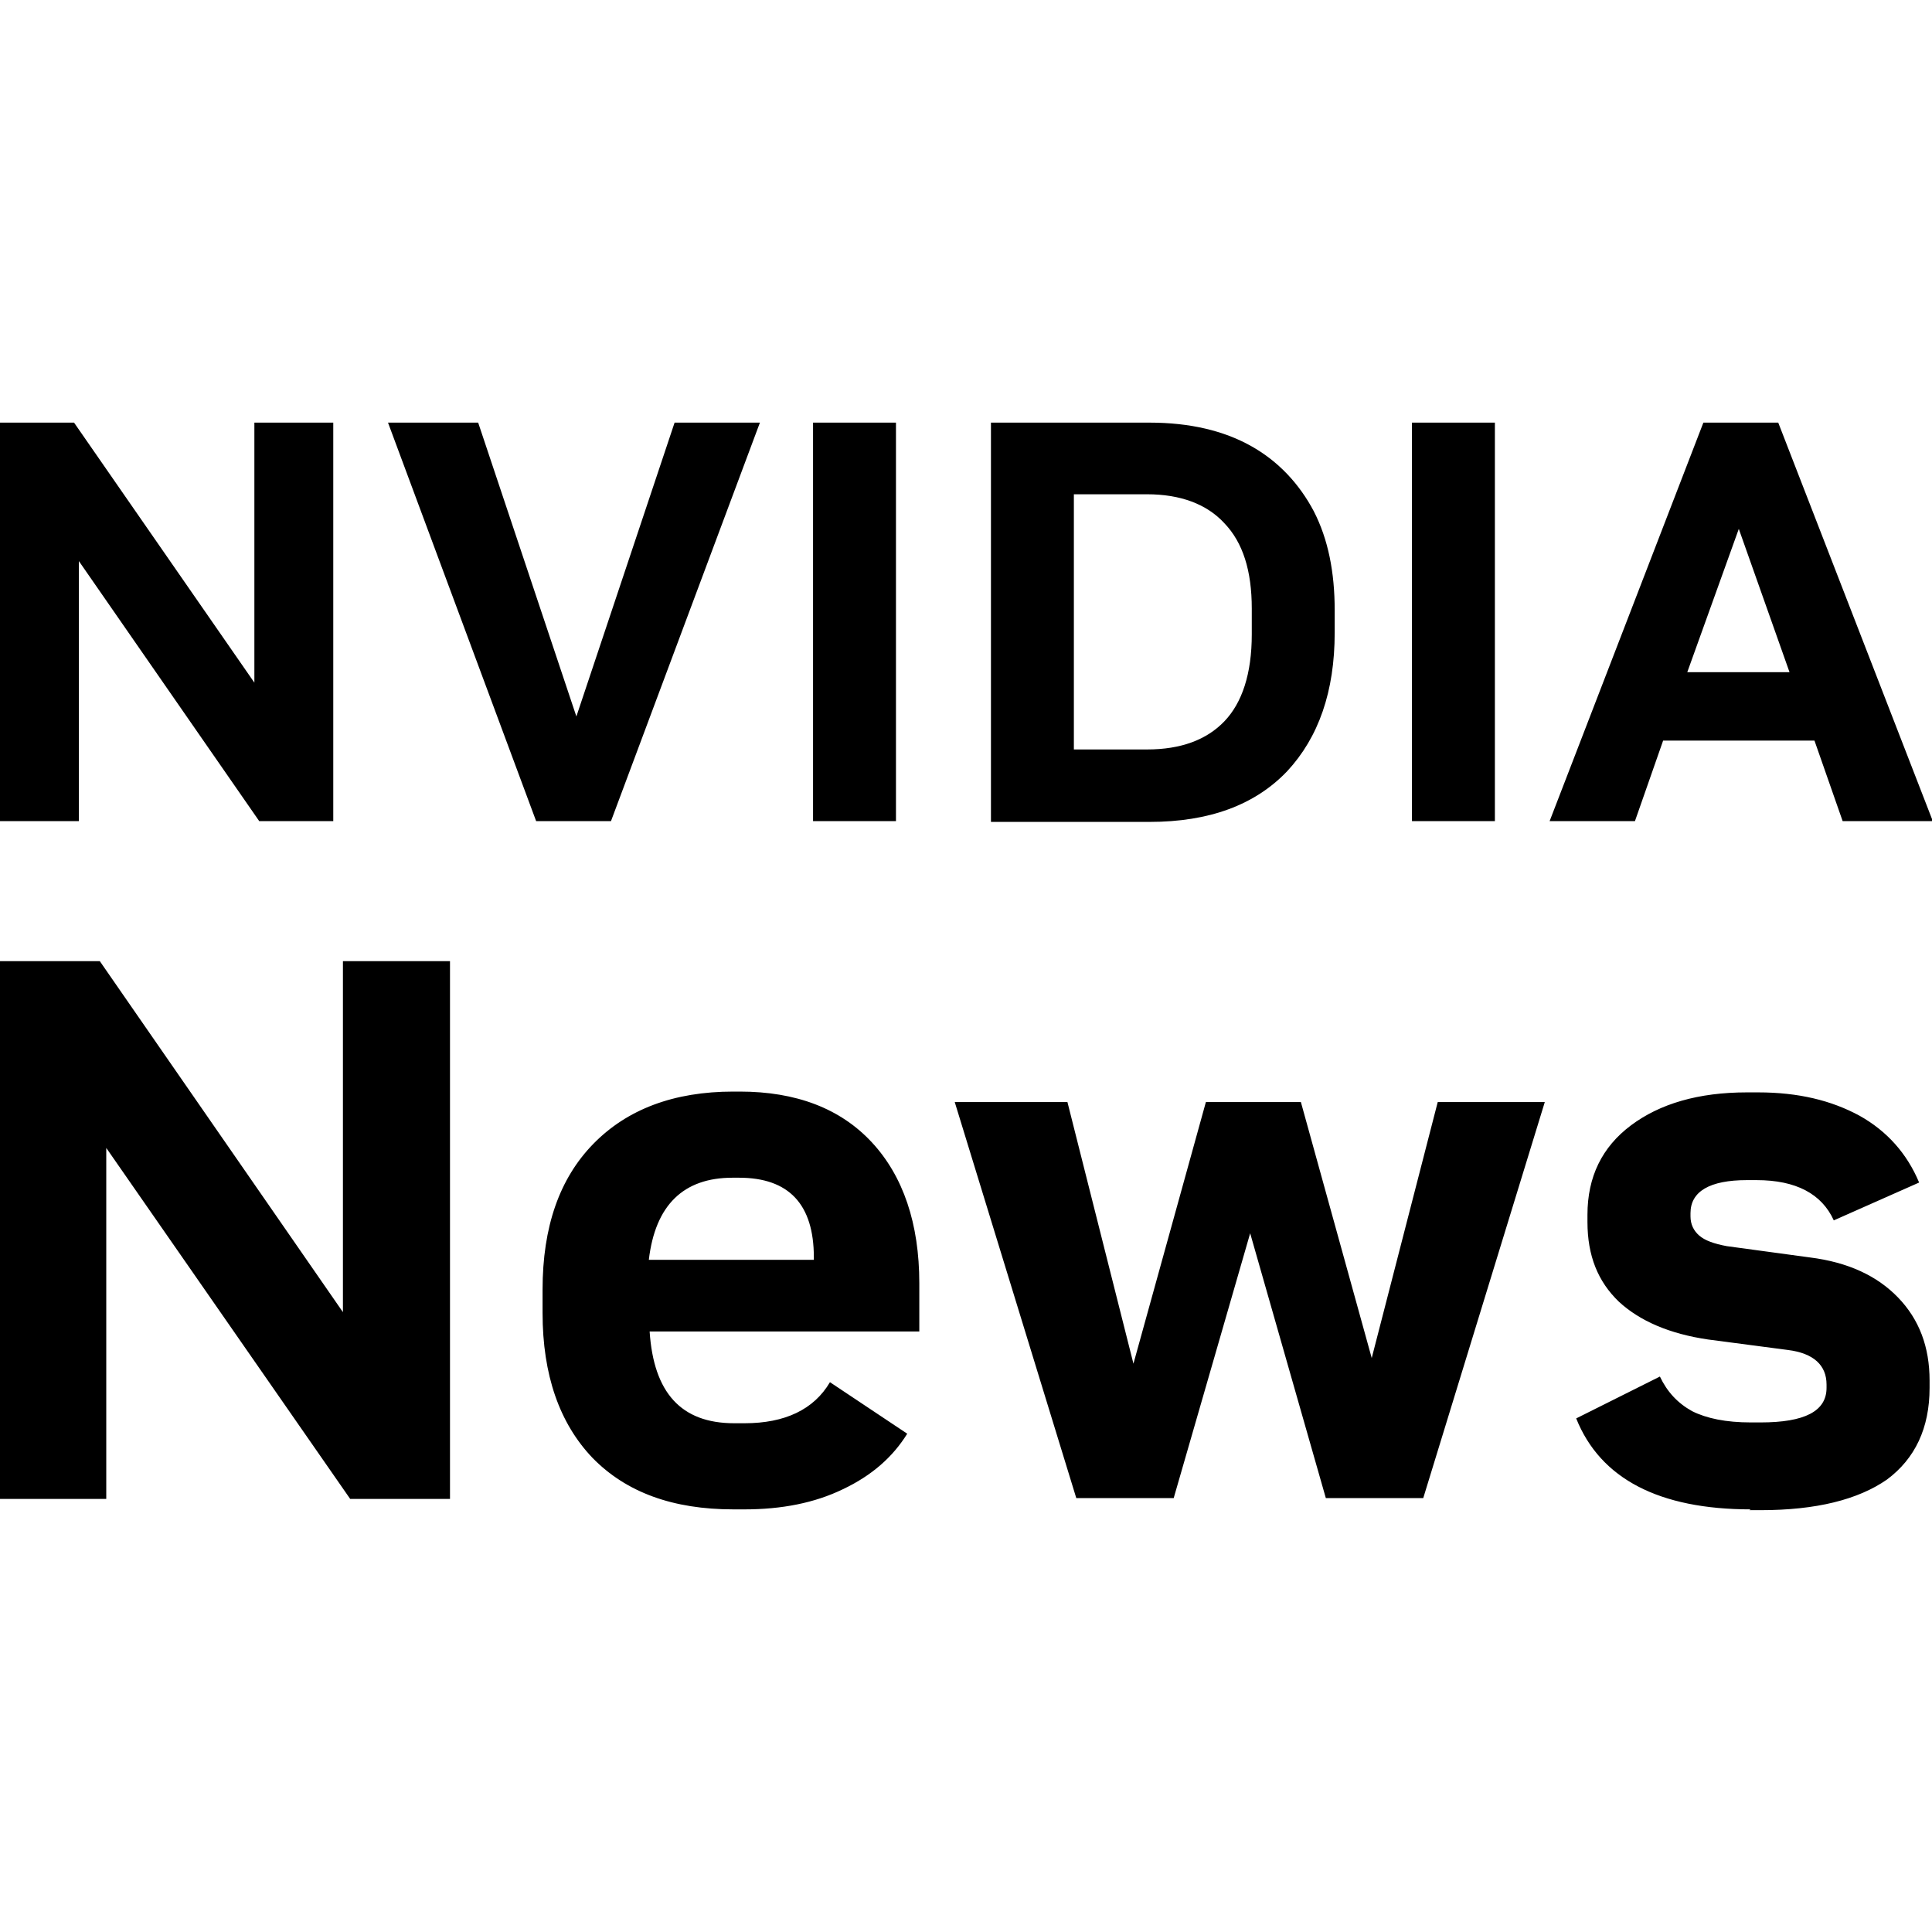 <?xml version="1.0" encoding="UTF-8"?><svg id="Layer_1" xmlns="http://www.w3.org/2000/svg" width="24" height="24" viewBox="0 0 24 24"><path d="m0,10.2v-4.95h.92l2.24,3.23v-3.23h.98v4.95h-.92L.98,6.97v3.23h-.98Zm6.66,0l-1.84-4.95h1.12l1.22,3.65,1.22-3.65h1.06l-1.85,4.95h-.93Zm3.44,0v-4.95h1.03v4.95h-1.03Zm2.21,0v-4.95h1.97c.5,0,.92.1,1.26.29s.6.47.78.81c.18.35.26.76.26,1.23v.28c0,.73-.2,1.3-.59,1.72-.4.42-.97.63-1.71.63h-1.97Zm1.03-.89h.91c.42,0,.74-.12.96-.35.22-.23.34-.59.34-1.08v-.32c0-.47-.11-.82-.34-1.06-.22-.24-.55-.36-.96-.36h-.91v3.17Zm4.2.89v-4.95h1.03v4.95h-1.03Zm1.71,0l1.91-4.95h.93l1.92,4.95h-1.12l-.35-1h-1.88l-.35,1h-1.05Zm1.71-1.85h1.27l-.63-1.78-.64,1.78ZM0,18.62v-6.68h1.24l3.02,4.36v-4.36h1.33v6.68h-1.24l-3.03-4.36v4.36H0Zm9.11.13c-.75,0-1.33-.21-1.75-.64-.41-.43-.62-1.03-.62-1.8v-.29c0-.78.21-1.38.63-1.81.42-.43,1-.65,1.74-.65h.08c.7,0,1.25.21,1.64.63.39.42.59,1.01.59,1.75v.6h-3.35c.05.76.39,1.14,1.05,1.14h.13c.5,0,.86-.17,1.06-.51l.96.64c-.18.29-.44.52-.8.69-.35.17-.76.25-1.22.25h-.14Zm-1.04-3.1h2.04v-.03c0-.66-.31-.99-.93-.99h-.08c-.61,0-.96.34-1.04,1.02Zm3.78-1.96h1.41l.82,3.25.9-3.25h1.18l.88,3.18.82-3.18h1.33l-1.51,4.92h-1.21l-.94-3.29-.95,3.29h-1.21l-1.51-4.92Zm9.9,5.06c-1.14,0-1.87-.38-2.17-1.13l1.04-.52c.09.19.22.33.4.43.18.09.42.14.73.14h.12c.55,0,.82-.14.82-.43v-.04c0-.24-.16-.39-.48-.43l-.99-.13c-.48-.07-.85-.23-1.11-.47-.26-.25-.39-.57-.39-.99v-.09c0-.47.18-.84.54-1.11.36-.27.84-.41,1.44-.41h.14c.5,0,.91.1,1.26.29.34.19.59.47.74.83l-1.06.47c-.15-.33-.47-.5-.96-.5h-.12c-.46,0-.7.14-.7.41v.04c0,.1.04.18.11.24s.18.1.34.13l1.03.14c.48.06.84.23,1.1.5s.39.61.39,1.03v.09c0,.5-.18.88-.53,1.14-.36.25-.88.38-1.57.38h-.14Z" style="stroke-width:0px;"/></svg>